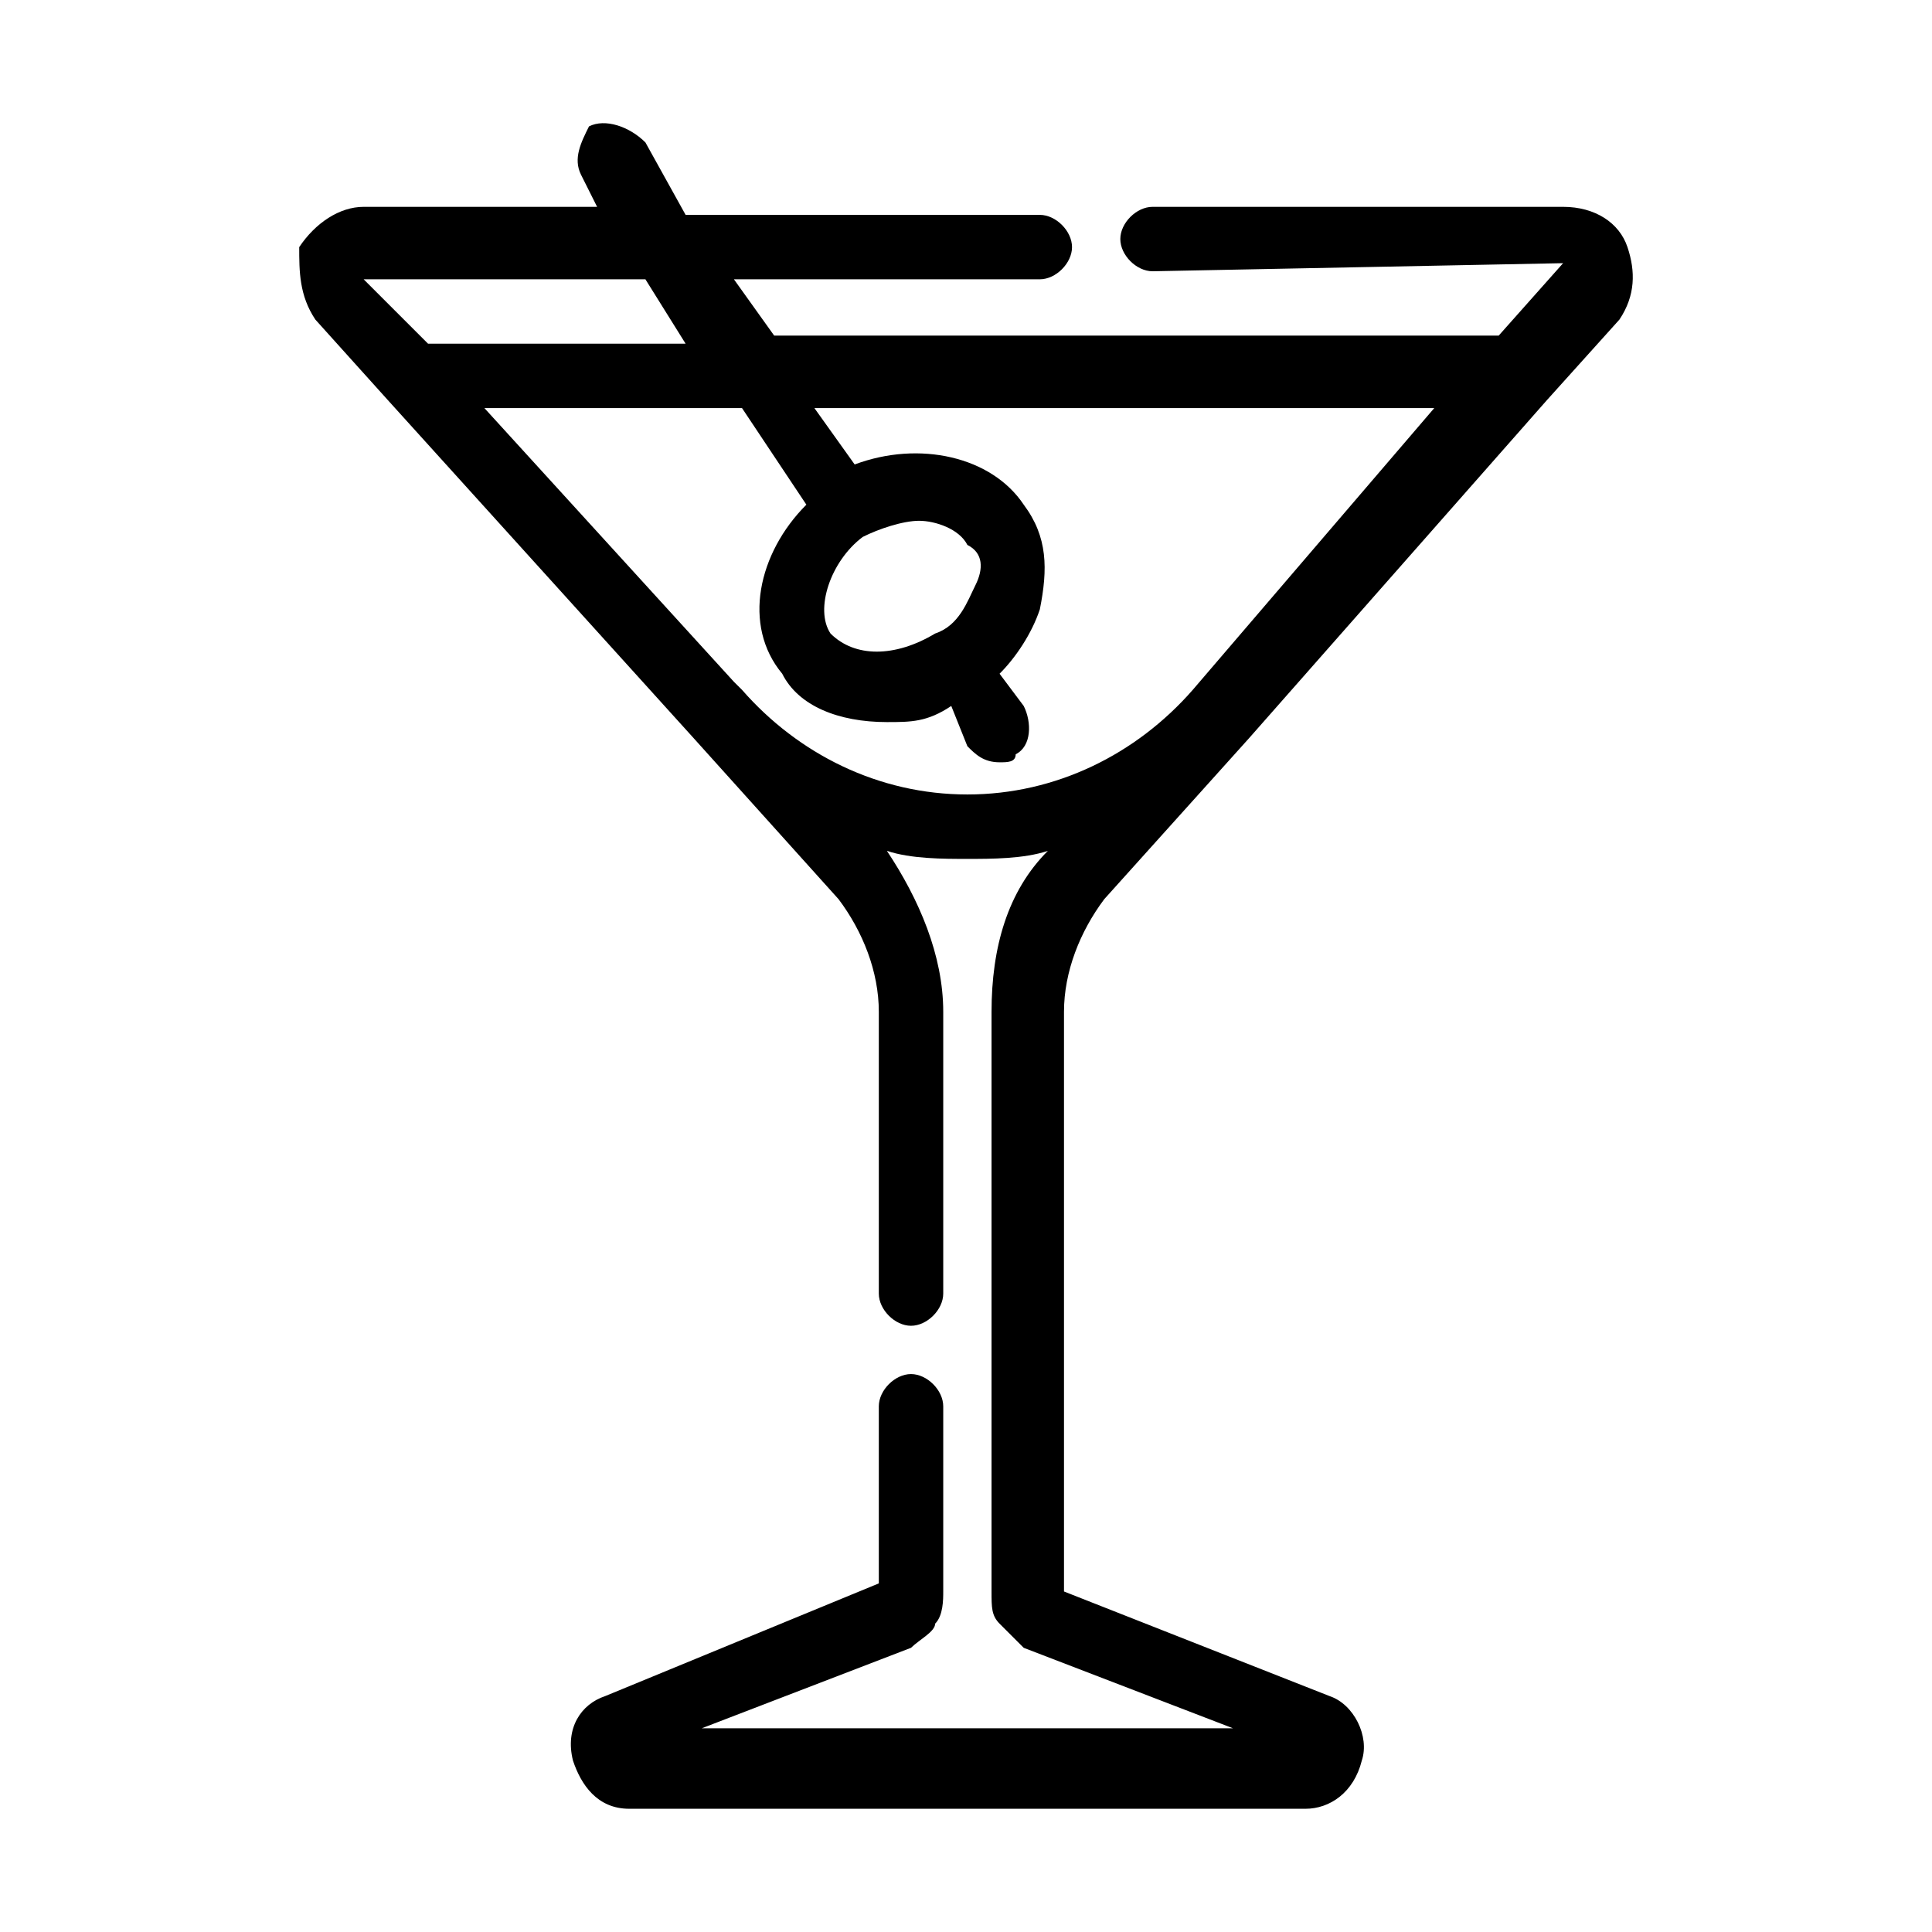 <svg width="32" height="32" viewBox="0 0 32 32" fill="none" xmlns="http://www.w3.org/2000/svg">
<path d="M26.956 4.093C26.823 3.693 26.423 3.426 25.89 3.426H19.09C18.823 3.426 18.556 3.693 18.556 3.959C18.556 4.226 18.823 4.493 19.09 4.493L25.89 4.359L24.823 5.559H12.823L12.156 4.626H17.223C17.489 4.626 17.756 4.359 17.756 4.093C17.756 3.826 17.489 3.559 17.223 3.559H11.356L10.69 2.359C10.423 2.093 10.023 1.959 9.756 2.093C9.623 2.359 9.49 2.626 9.623 2.893L9.89 3.426H6.023C5.623 3.426 5.223 3.693 4.956 4.093C4.956 4.493 4.956 4.893 5.223 5.293L6.423 6.626L11.489 12.226L13.889 14.893C14.29 15.426 14.556 16.093 14.556 16.759V21.426C14.556 21.693 14.823 21.959 15.089 21.959C15.356 21.959 15.623 21.693 15.623 21.426V16.759C15.623 15.826 15.223 14.893 14.69 14.093C15.089 14.226 15.623 14.226 16.023 14.226C16.423 14.226 16.956 14.226 17.356 14.093C16.689 14.759 16.423 15.693 16.423 16.759V26.36C16.423 26.626 16.423 26.759 16.556 26.893C16.689 27.026 16.823 27.16 16.956 27.293L20.423 28.626H11.623L15.089 27.293C15.223 27.16 15.489 27.026 15.489 26.893C15.623 26.759 15.623 26.493 15.623 26.36V23.293C15.623 23.026 15.356 22.759 15.089 22.759C14.823 22.759 14.556 23.026 14.556 23.293V26.226L10.023 28.093C9.623 28.226 9.356 28.626 9.49 29.16C9.623 29.559 9.89 29.959 10.423 29.959H21.623C22.023 29.959 22.423 29.693 22.556 29.16C22.689 28.759 22.423 28.226 22.023 28.093L17.623 26.36V16.759C17.623 16.093 17.89 15.426 18.29 14.893L20.689 12.226L25.623 6.626L26.823 5.293C27.09 4.893 27.09 4.493 26.956 4.093ZM6.023 4.626H10.69L11.356 5.693H7.09L6.023 4.626ZM19.756 11.426C18.823 12.493 17.489 13.159 16.023 13.159C14.556 13.159 13.223 12.493 12.29 11.426C12.29 11.426 12.29 11.426 12.156 11.293L8.023 6.759H12.29L13.356 8.359C12.556 9.159 12.29 10.36 12.956 11.159C13.223 11.693 13.889 11.96 14.69 11.96C15.089 11.96 15.356 11.96 15.756 11.693L16.023 12.36C16.156 12.493 16.29 12.626 16.556 12.626C16.689 12.626 16.823 12.626 16.823 12.493C17.09 12.36 17.09 11.96 16.956 11.693L16.556 11.159C16.823 10.893 17.09 10.493 17.223 10.093C17.356 9.426 17.356 8.893 16.956 8.359C16.423 7.559 15.223 7.293 14.156 7.693L13.489 6.759H23.756L19.756 11.426ZM16.156 9.693C16.023 9.959 15.889 10.36 15.489 10.493C14.823 10.893 14.156 10.893 13.756 10.493C13.489 10.093 13.756 9.293 14.29 8.893C14.556 8.759 14.956 8.626 15.223 8.626C15.489 8.626 15.889 8.759 16.023 9.026C16.29 9.159 16.29 9.426 16.156 9.693Z" fill="black"/>
</svg>
